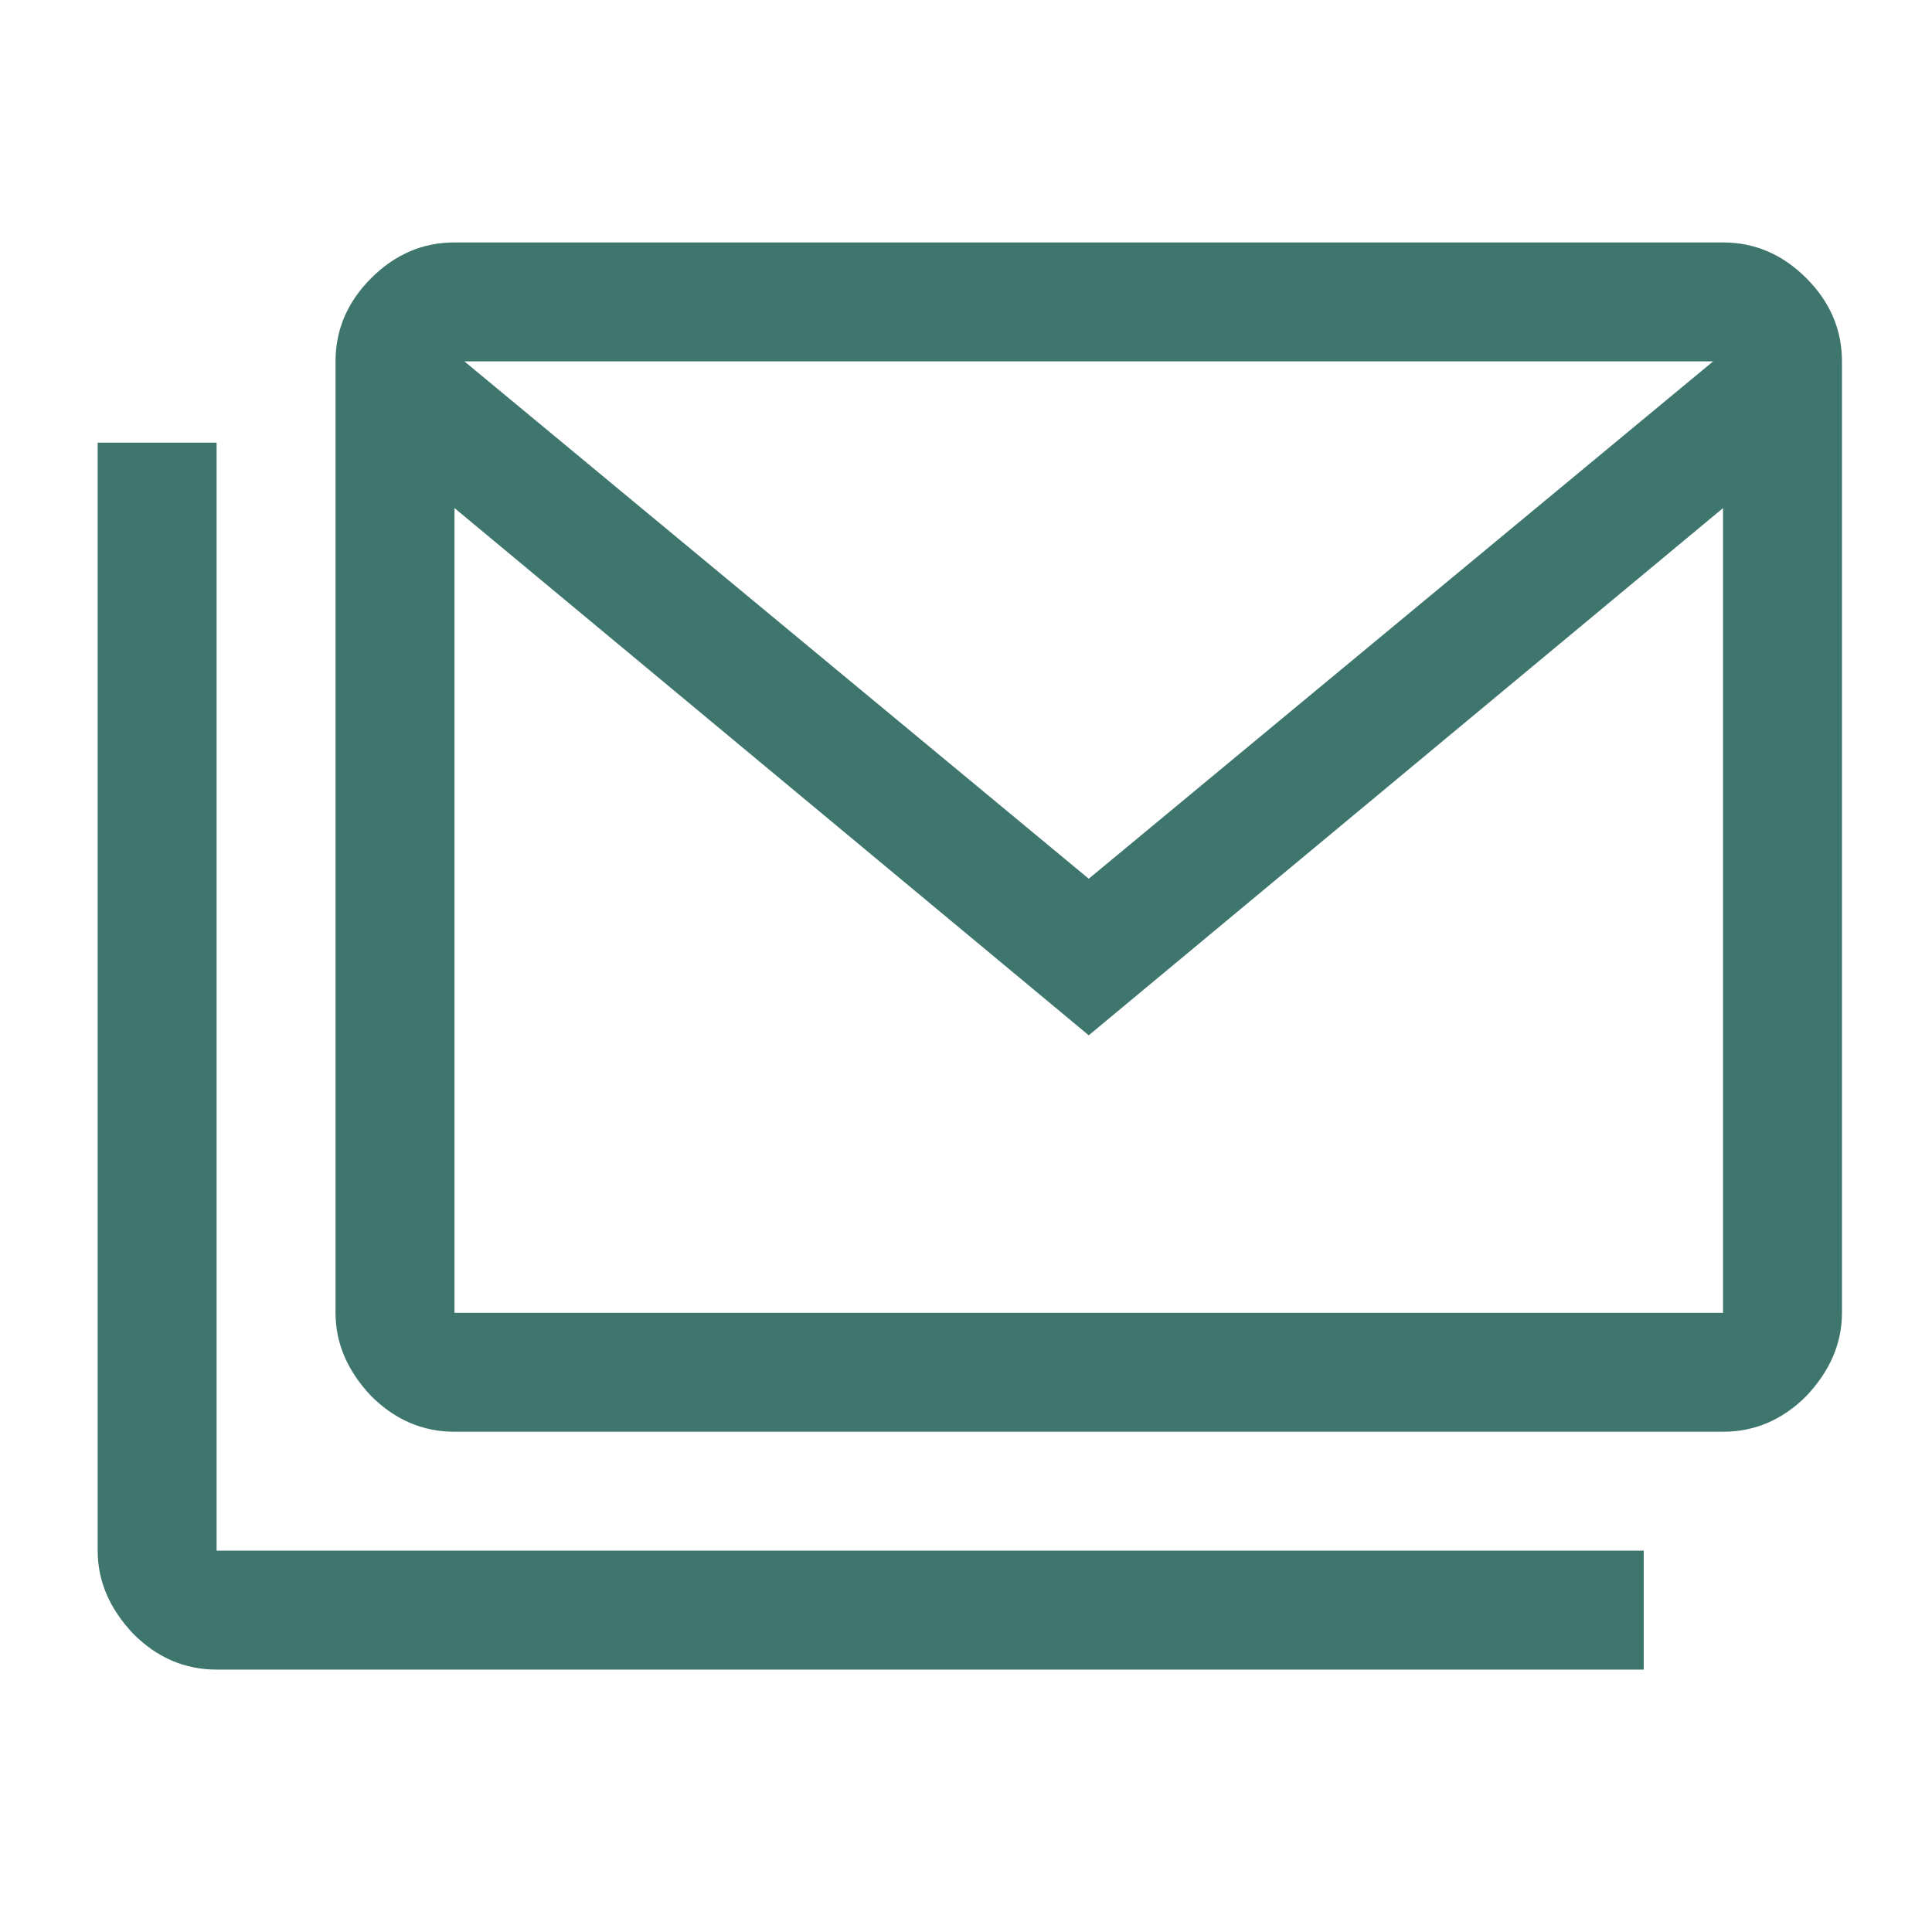 <svg width="45" height="45" viewBox="0 0 45 45" fill="none" xmlns="http://www.w3.org/2000/svg">
<g clip-path="url(#clip0_149_983)">
<path d="M10.586 33.348C9.847 33.348 9.201 33.071 8.646 32.517C8.092 31.932 7.815 31.286 7.815 30.578V8.417C7.815 7.679 8.092 7.032 8.646 6.478C9.201 5.924 9.847 5.647 10.586 5.647H40.133C40.872 5.647 41.518 5.924 42.072 6.478C42.626 7.032 42.903 7.679 42.903 8.417V30.578C42.903 31.286 42.626 31.932 42.072 32.517C41.518 33.071 40.872 33.348 40.133 33.348H10.586ZM25.359 24.114L10.586 11.834V30.578H40.133V11.834L25.359 24.114ZM25.359 20.467L39.902 8.417H10.816L25.359 20.467ZM5.045 38.888C4.307 38.888 3.66 38.611 3.106 38.057C2.552 37.472 2.275 36.826 2.275 36.118V10.31H5.045V36.118H38.286V38.888H5.045ZM40.133 11.834C40.133 11.249 40.133 10.68 40.133 10.126C40.133 9.572 40.133 9.002 40.133 8.417C40.133 8.417 40.087 8.417 39.995 8.417C39.933 8.417 39.902 8.417 39.902 8.417H10.816C10.816 8.417 10.77 8.417 10.678 8.417C10.616 8.417 10.586 8.417 10.586 8.417C10.586 9.002 10.586 9.572 10.586 10.126C10.586 10.68 10.586 11.249 10.586 11.834V8.417H40.133V11.834Z" fill="#3E766D"/>
</g>
<defs>
<clipPath id="clip0_149_983">
<rect width="44.321" height="44.321" fill="white" transform="translate(0.429 0.428)"/>
</clipPath>
</defs>
</svg>
